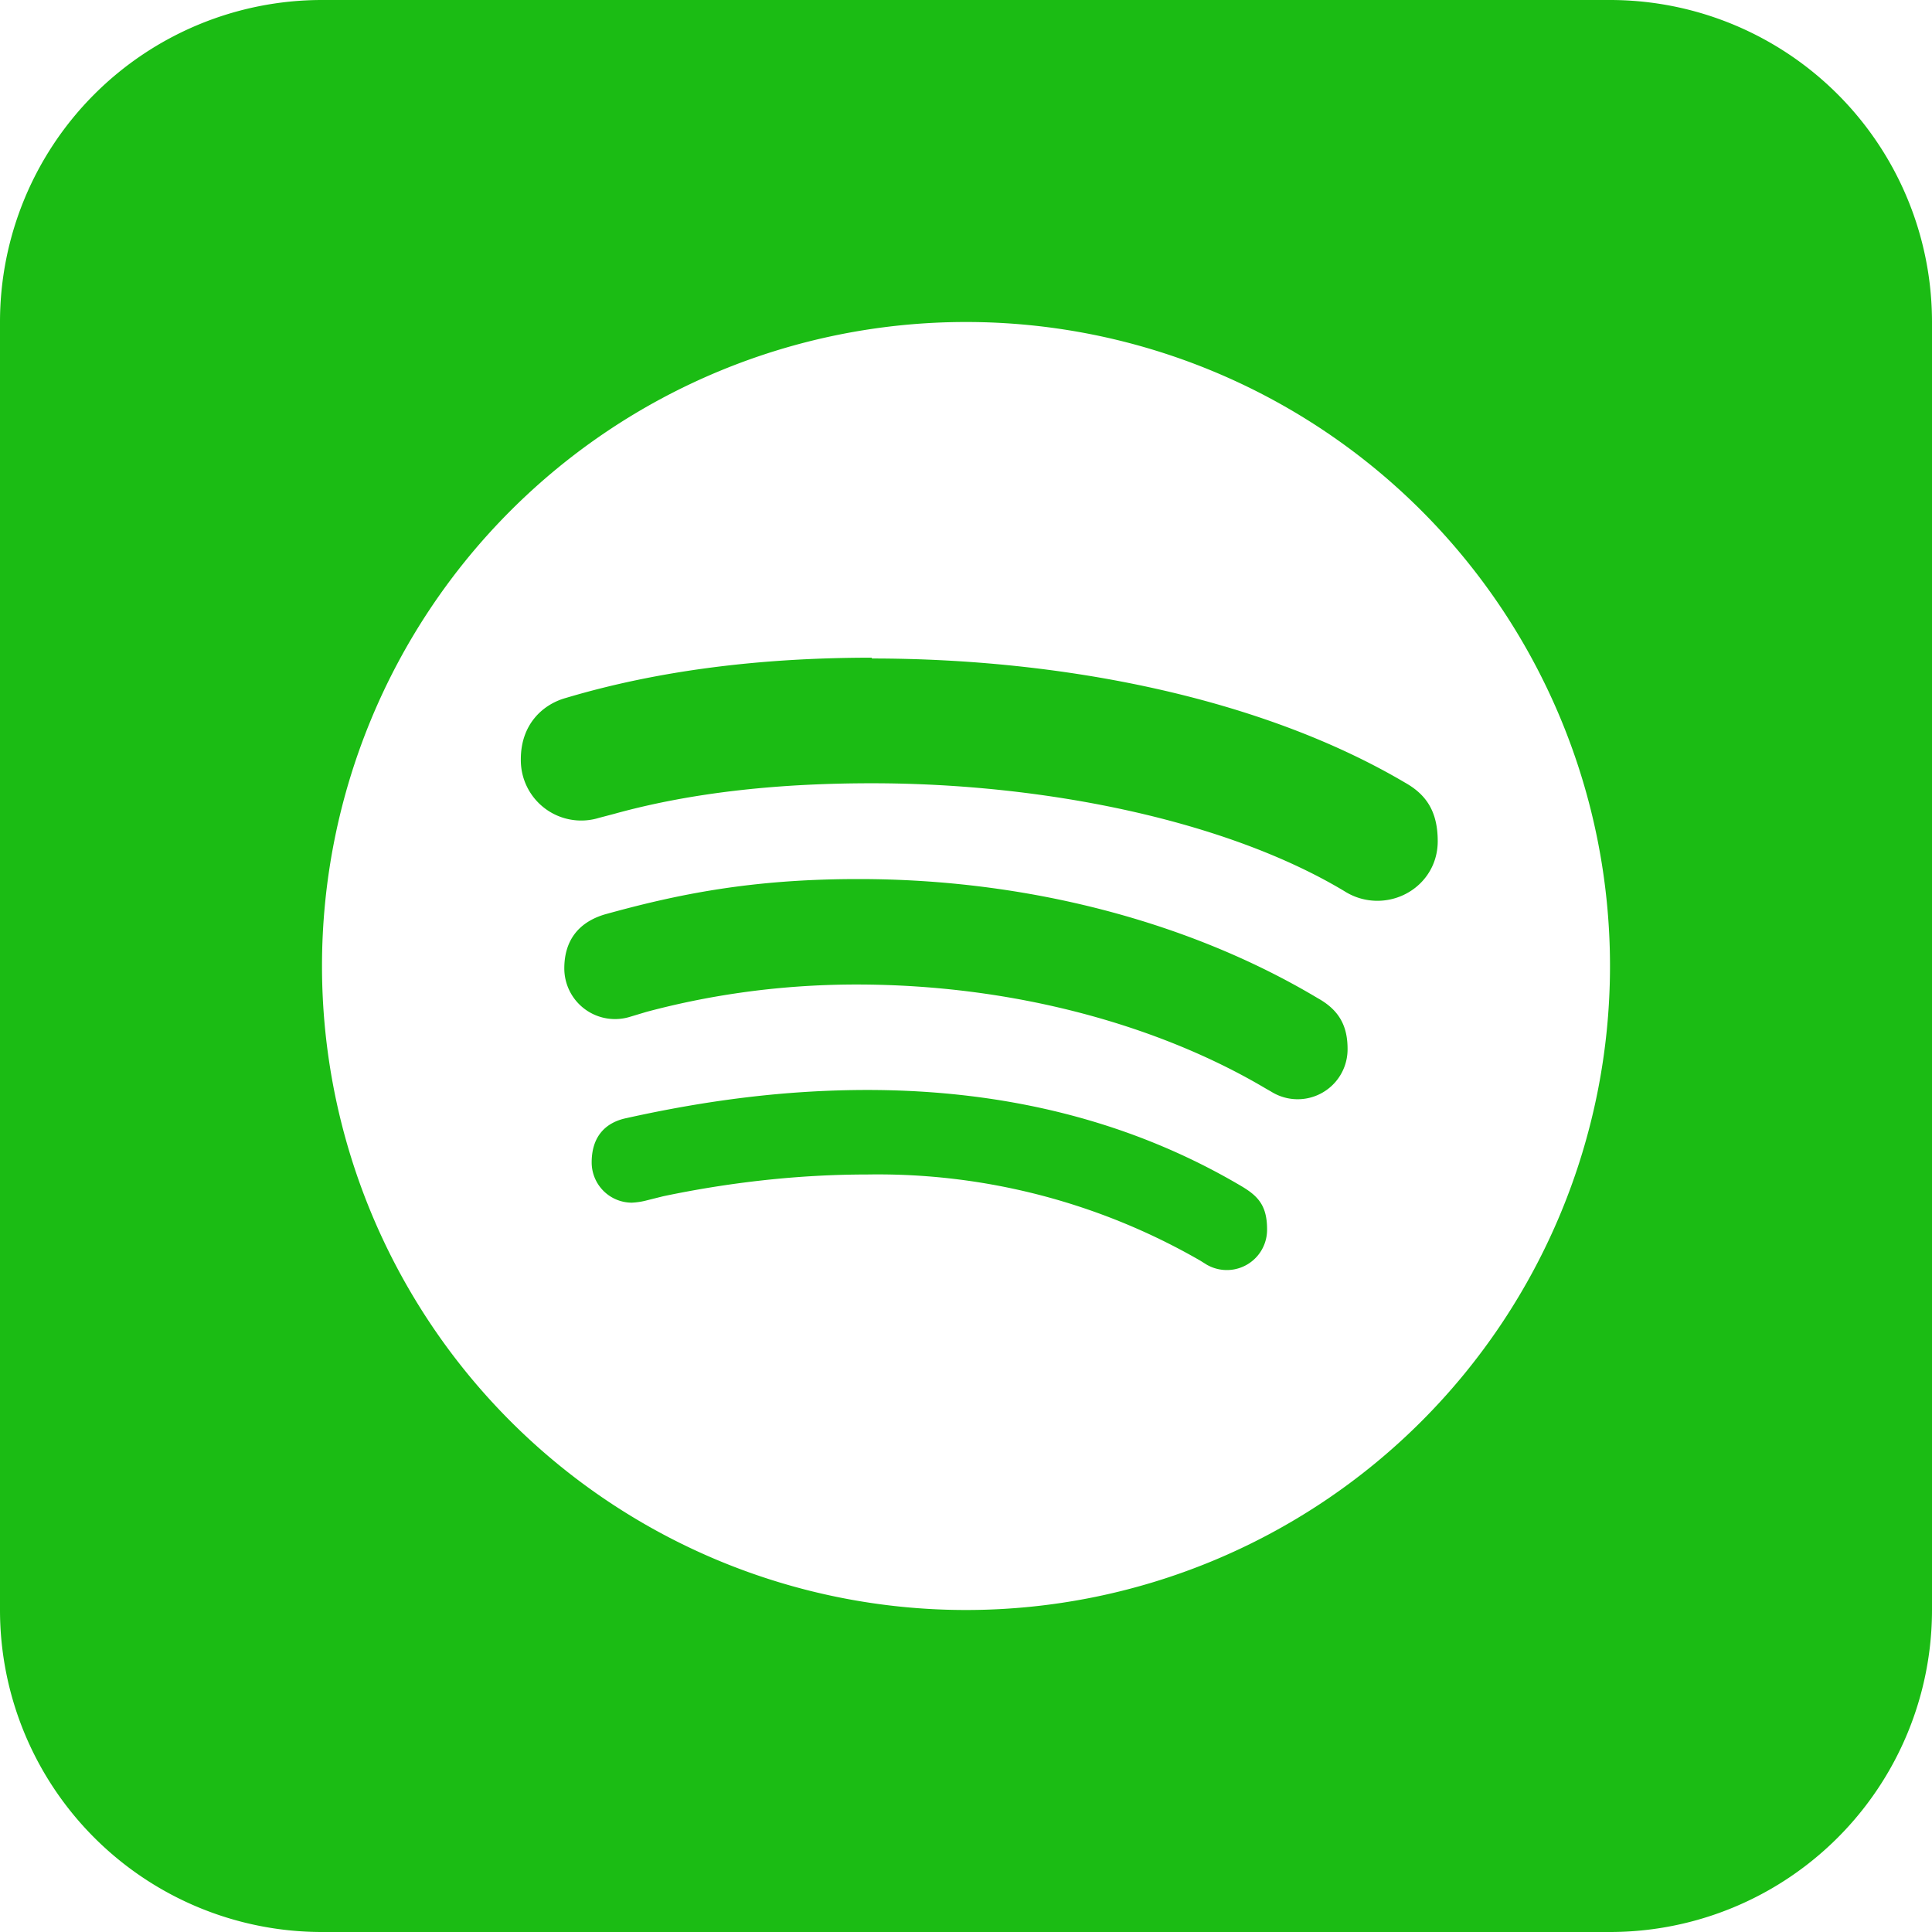 <svg xmlns="http://www.w3.org/2000/svg" width="36" height="36" viewBox="0 0 24 24" fill="#1bbc14"><path d="M20 0a4 4 0 0 1 4 4v16a4 4 0 0 1-4 4H4a4 4 0 0 1-4-4V4a4 4 0 0 1 4-4h16zm-8 4a8 8 0 1 0 0 16 8 8 0 0 0 0-16zm-1.23 9.54c1.75 0 3.31.4 4.66 1.2.2.12.31.24.31.53a.5.5 0 0 1-.75.44l-.08-.05a8.02 8.02 0 0 0-4.14-1.07c-.86 0-1.72.1-2.53.27l-.2.05a.9.9 0 0 1-.19.03.5.5 0 0 1-.5-.5c0-.34.19-.5.43-.55.99-.22 1.97-.35 3-.35zm-.1-2.62c2.09 0 4.11.53 5.7 1.48.27.15.37.35.37.63a.62.62 0 0 1-.95.53l-.07-.04c-1.3-.77-3.1-1.29-5.08-1.29-1.02 0-1.9.15-2.61.34l-.2.06a.63.63 0 0 1-.82-.6c0-.34.17-.57.5-.67.9-.25 1.82-.44 3.15-.44zm.16-2.74c2.35 0 4.82.48 6.62 1.54.25.14.41.34.41.73 0 .43-.35.74-.75.74a.76.76 0 0 1-.41-.12c-1.45-.87-3.7-1.34-5.87-1.34-1.09 0-2.19.1-3.2.38l-.19.05a.75.75 0 0 1-.97-.73c0-.43.27-.68.56-.76 1.14-.34 2.41-.5 3.8-.5z"/></svg>